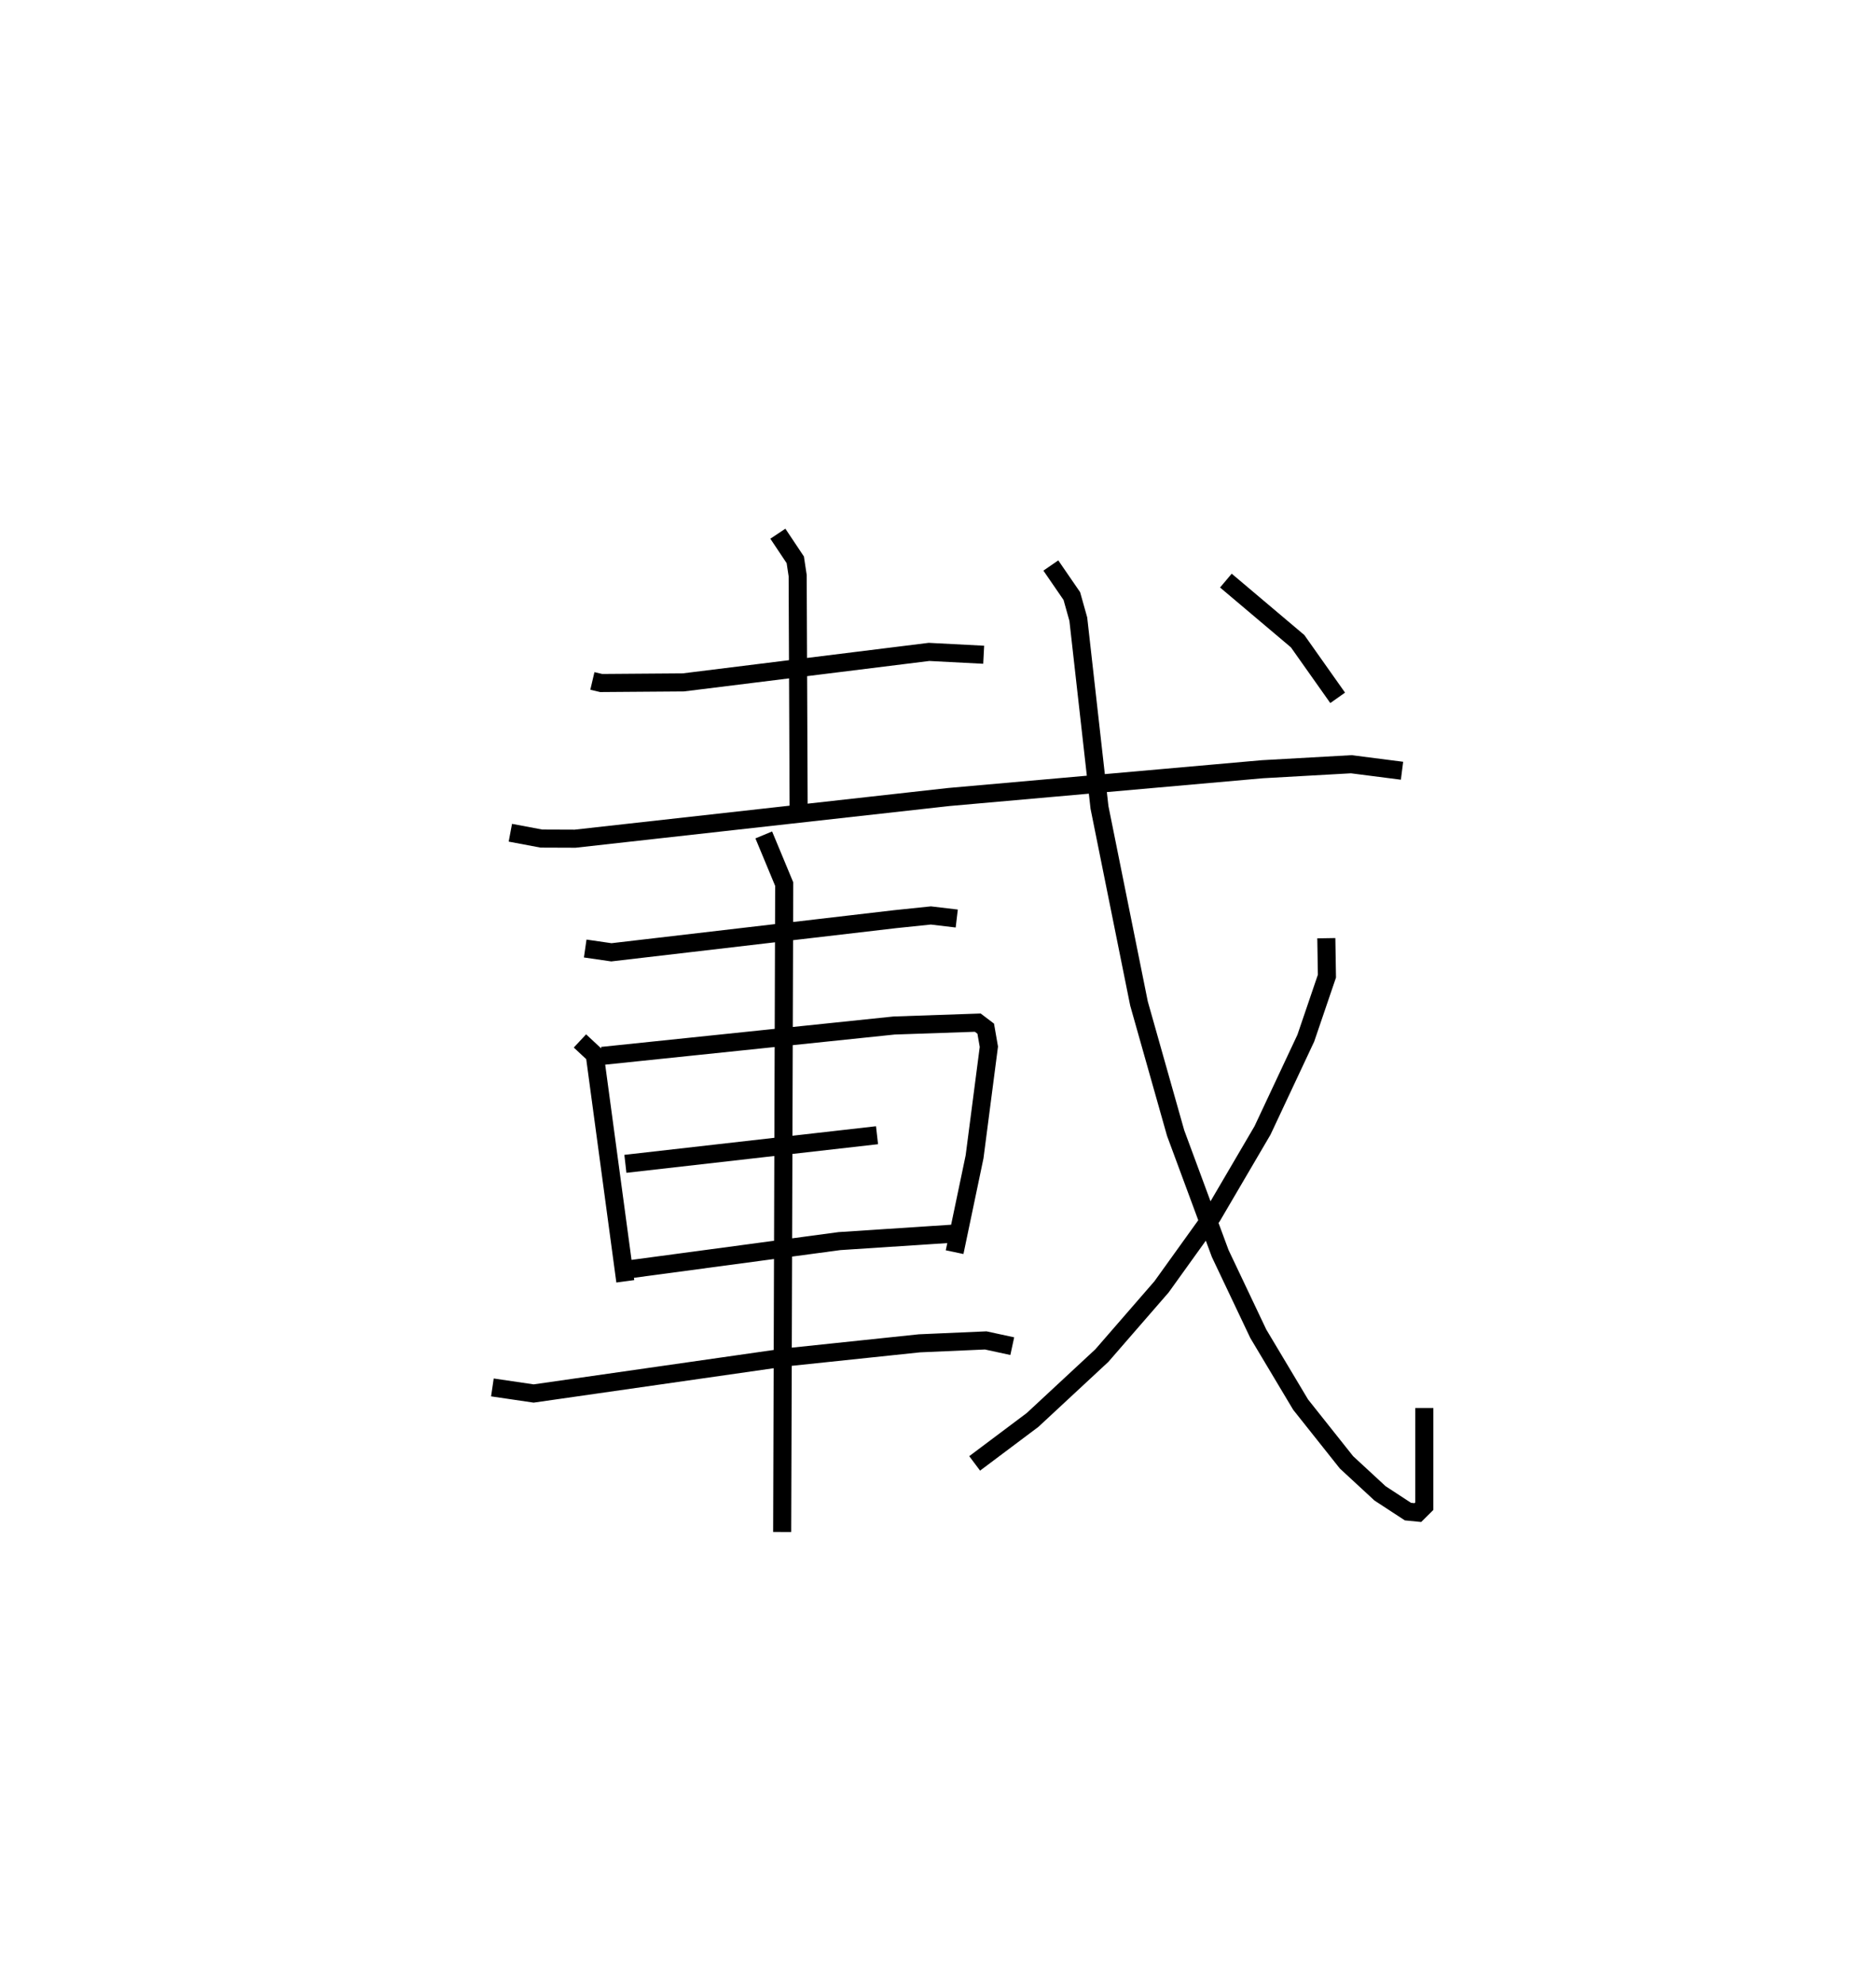 <?xml version="1.0" encoding="utf-8" ?>
<svg baseProfile="full" height="109.762" version="1.1" width="103.833" xmlns="http://www.w3.org/2000/svg" xmlns:ev="http://www.w3.org/2001/xml-events" xmlns:xlink="http://www.w3.org/1999/xlink"><defs /><rect fill="white" height="109.762" width="103.833" x="0" y="0" /><path d="M25,25 m0.0,0.0 m7.787,12.676 l0.486,0.114 4.55,-0.034 l13.596,-1.687 3.026,0.157 m-11.392,-6.697 l0.964,1.445 0.132,0.872 l0.053,12.781 m-15.955,1.447 l1.717,0.323 1.866,0.007 l20.678,-2.306 17.354,-1.537 l4.929,-0.277 2.808,0.36 m-45.209,9.836 l1.447,0.21 15.691,-1.832 l1.993,-0.207 1.433,0.17 m-20.856,6.773 l0.82,0.764 1.691,12.535 m-1.287,-12.471 l16.165,-1.682 4.63,-0.159 l0.441,0.334 0.174,1 l-0.792,6.094 -1.104,5.271 m-18.222,-4.887 l13.928,-1.583 m-13.959,7.452 l11.882,-1.594 6.437,-0.422 m-25.649,8.518 l2.283,0.336 13.93,-1.996 l7.423,-0.78 3.669,-0.161 l1.469,0.318 m-13.754,-28.286 l1.131,2.721 -0.112,35.846 m14.87,-53.474 l1.162,1.691 0.358,1.276 l1.172,10.415 2.187,10.853 l2.028,7.168 2.467,6.663 l2.108,4.441 2.342,3.919 l2.539,3.195 1.858,1.717 l1.544,1.009 0.548,0.054 l0.358,-0.355 0.001,-5.432 m-5.425,-25.993 l0.034,2.099 -1.169,3.431 l-2.396,5.105 -2.787,4.754 l-2.803,3.902 -3.302,3.801 l-3.834,3.561 -3.207,2.405 m13.905,-48.844 l3.971,3.353 2.216,3.134 " fill="none" stroke="black" stroke-width="1" /></svg>
